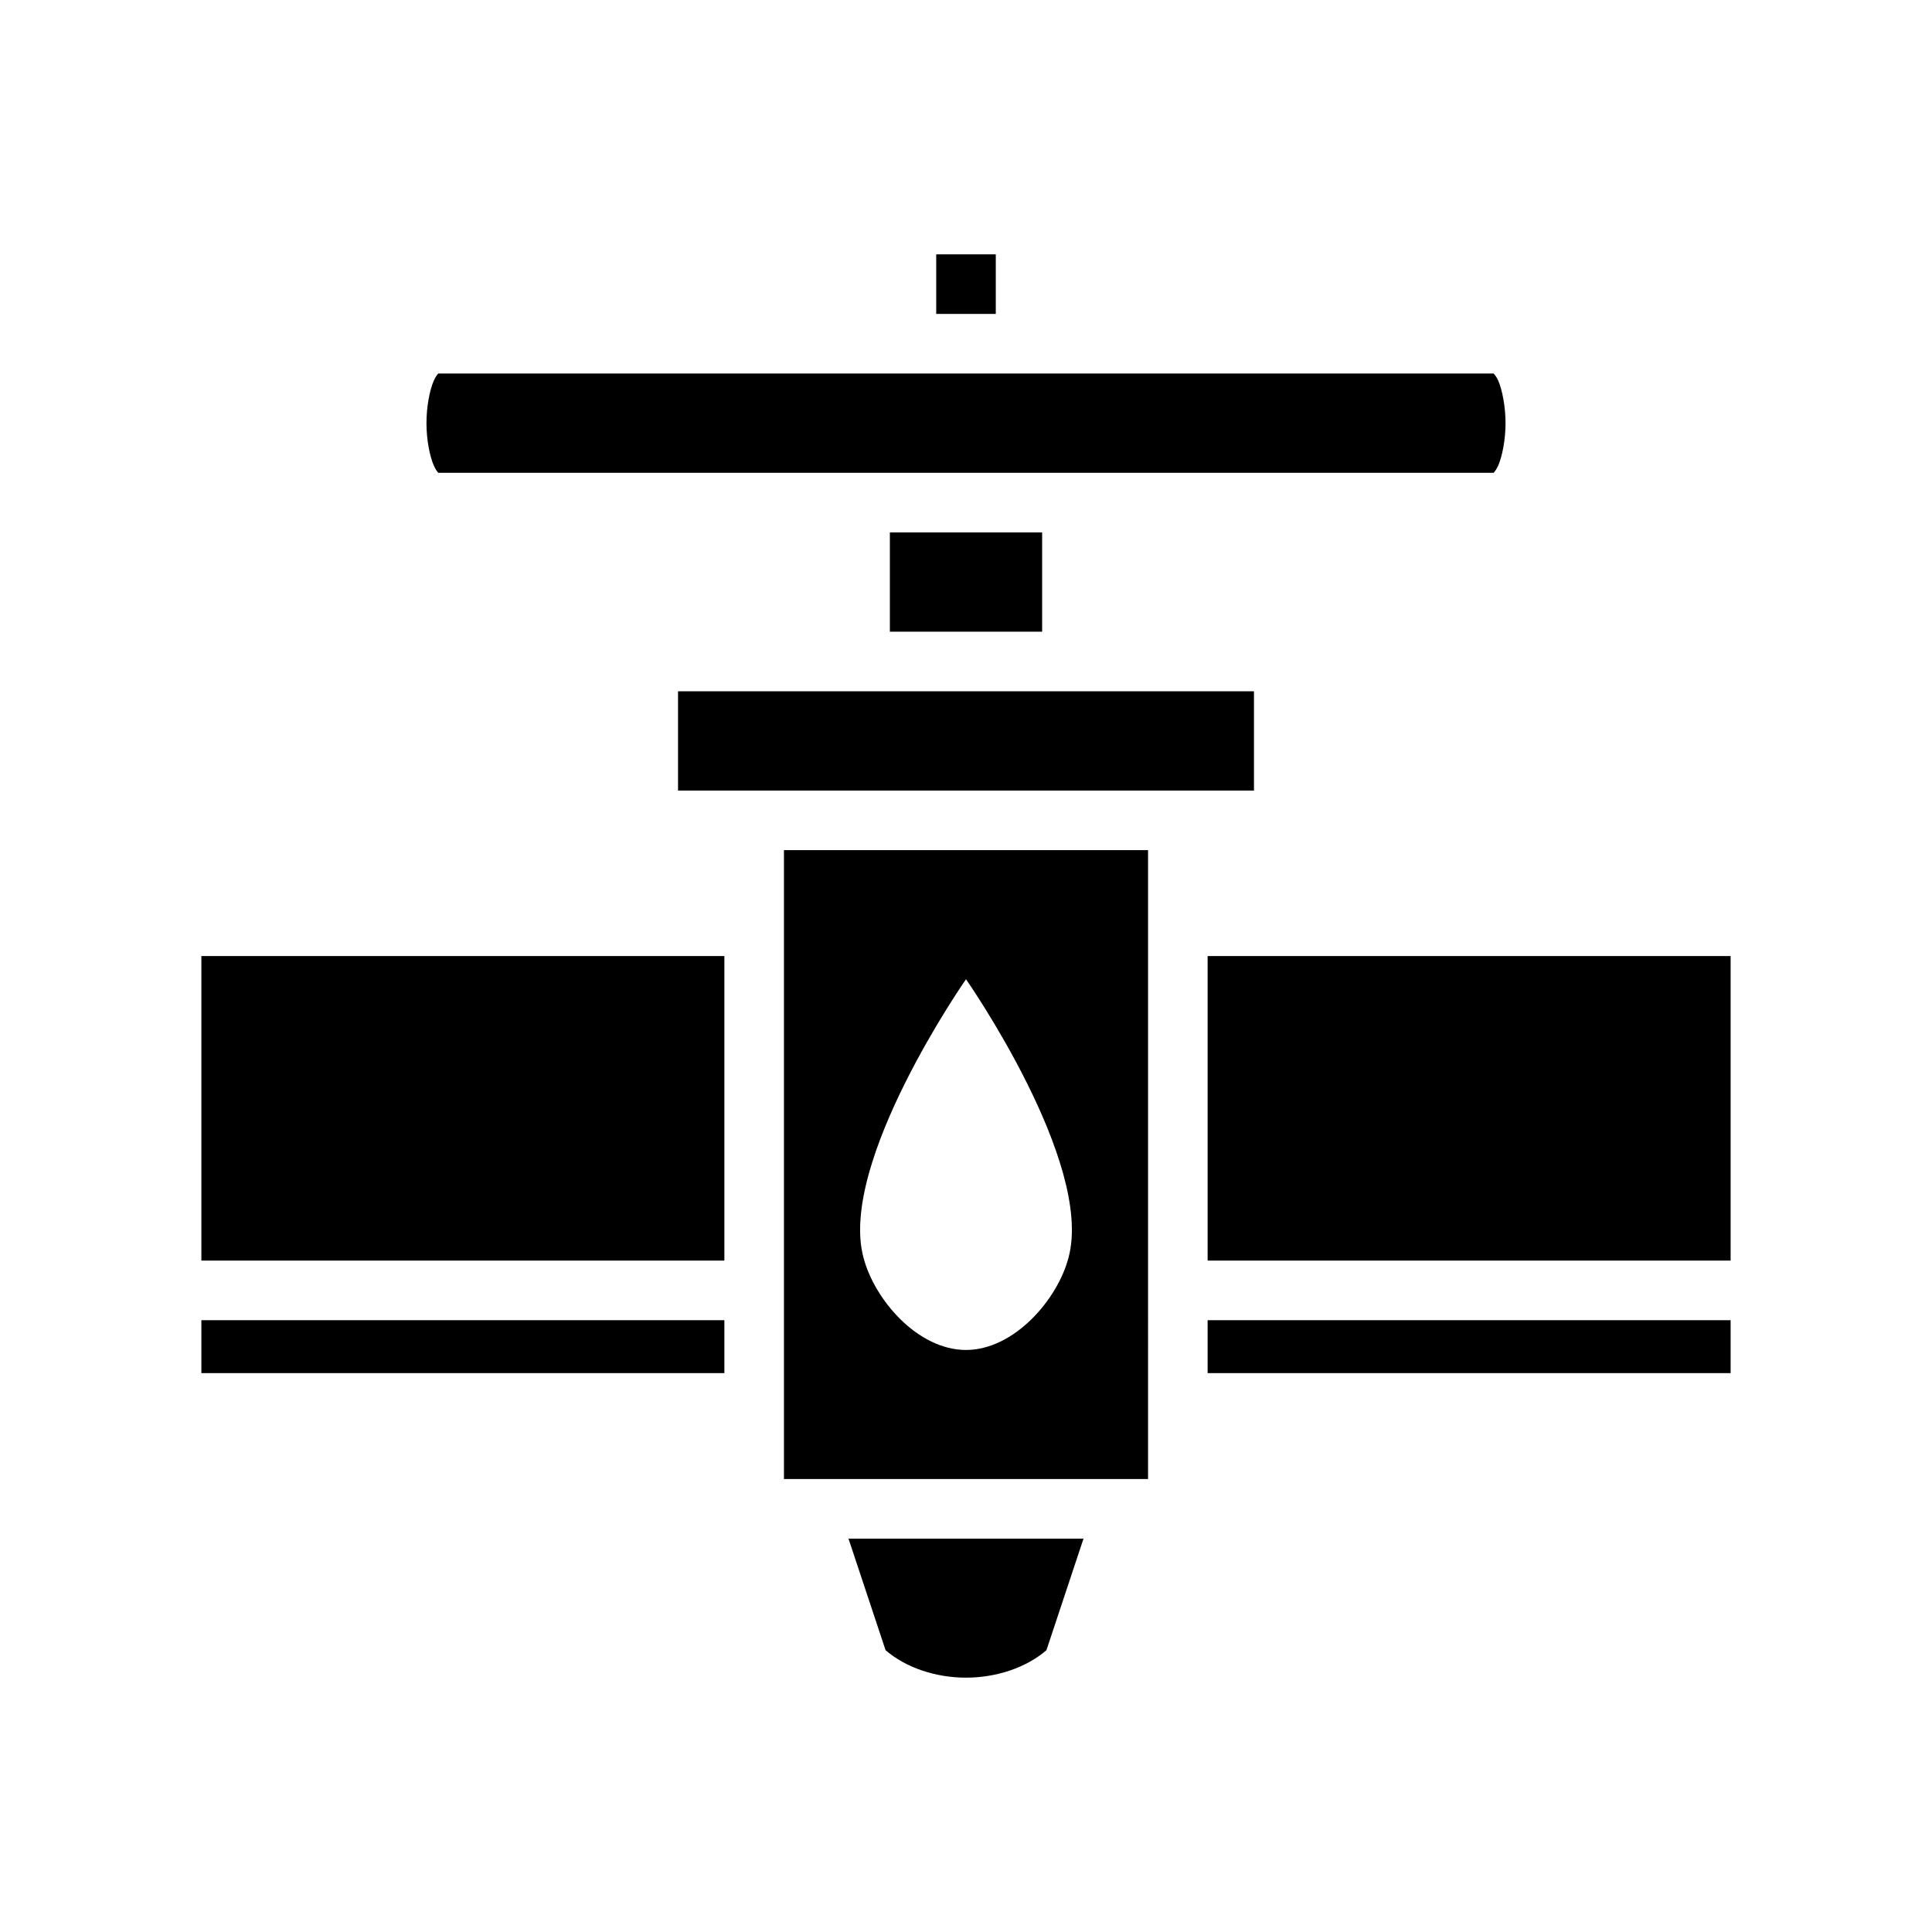 <svg xmlns="http://www.w3.org/2000/svg" width="100%" height="100%" viewBox="0 0 583.68 583.68"><path d="M282.84 76.84v18h18V76.84zM132.41 112.84c-0.22 0.22-0.77 0.85-1.35 2.15C129.82 117.8 128.84 122.84 128.84 127.84s0.98 10 2.22 12.8c0.58 1.3 1.13 2 1.35 2.2H451.24c0.2-0.2 0.8-0.9 1.4-2.2C453.84 137.84 454.84 132.84 454.84 127.84c0-5-1-10.04-2.2-12.85-0.6-1.3-1.2-1.93-1.4-2.15zM268.84 160.84v30h46v-30z m-64 48v30h174v-30z m32 48v190h110V256.84zM60.84 288.84v92h158v-92z m304 0v92h158v-92z m-73 7s38.6 55.3 31 84c-3.3 12.8-16.5 28-31 28-14.6 0-27.7-15.2-31-28-7.6-28.7 31-84 31-84zM60.84 398.84v16h158v-16z m304 0v16h158v-16z m-108.5 66l11.2 33.7c6 5.2 15 8.3 24.3 8.3s18.3-3.1 24.3-8.3l11.2-33.7z" /></svg>